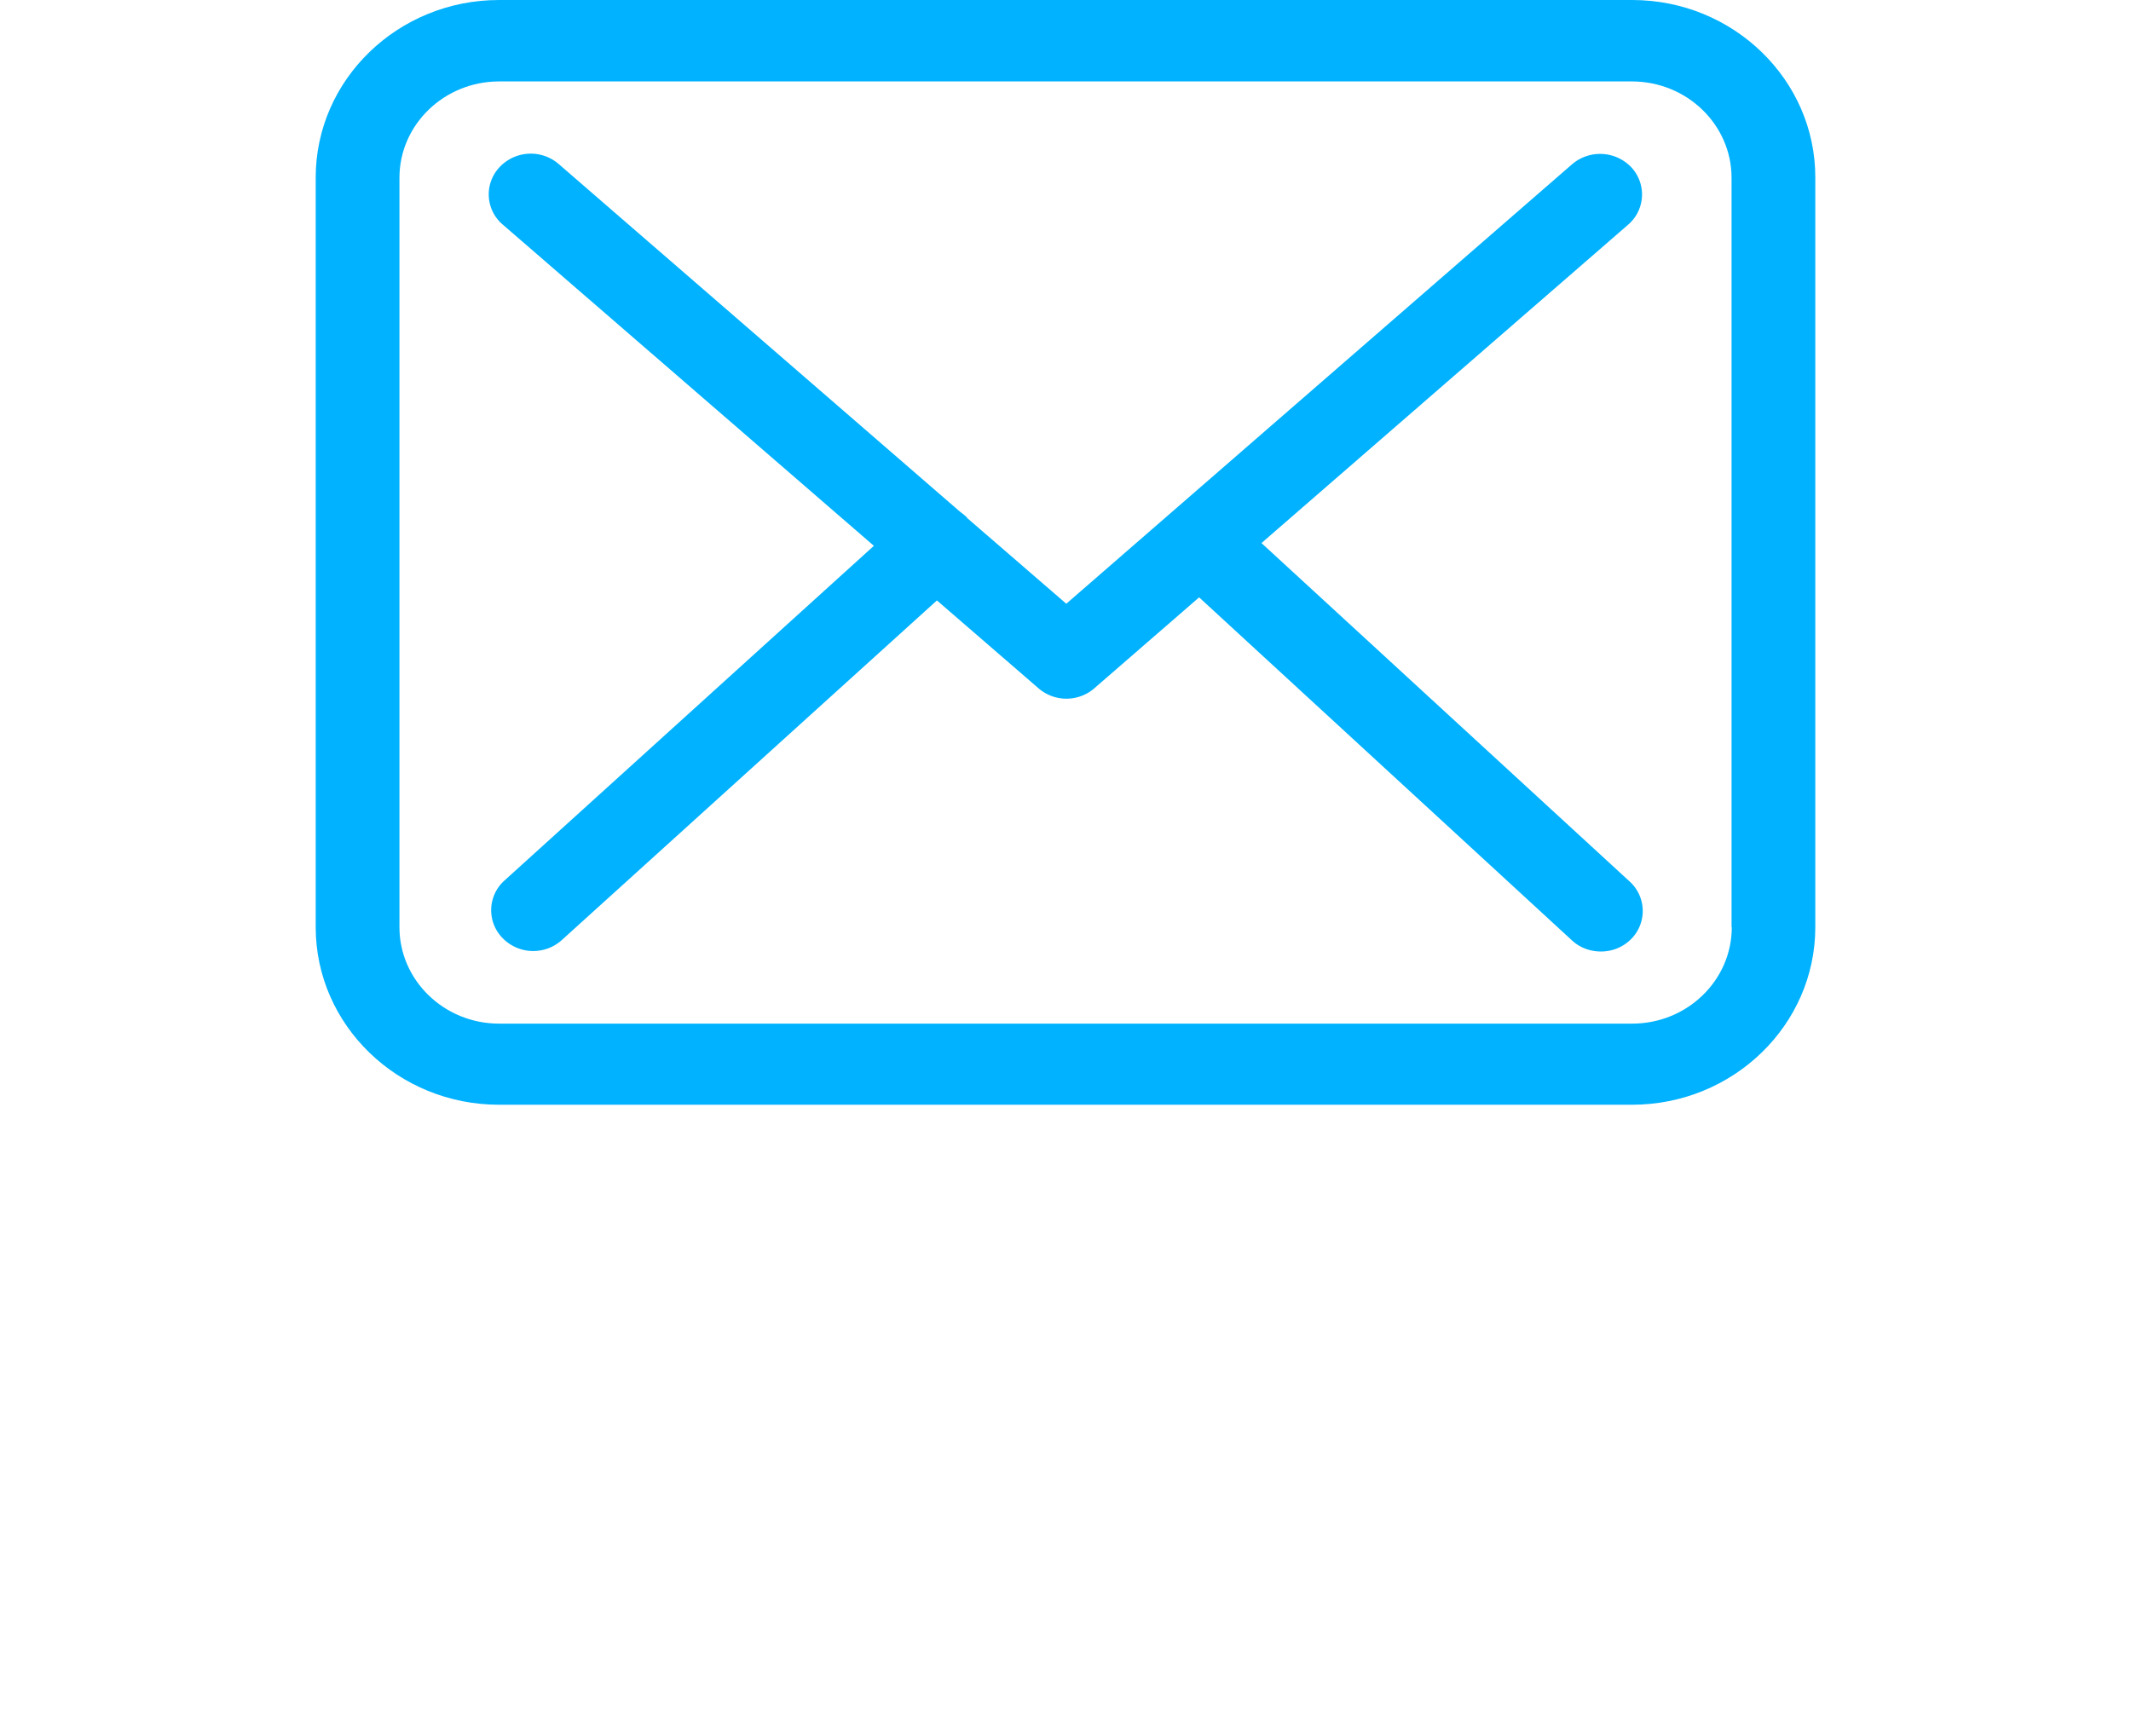 <svg width="27" height="22" fill="none" xmlns="http://www.w3.org/2000/svg">
  <g filter="url(#filter0_d)" fill="#00B2FF">
    <path d="M20.68 0H6.323C5.042 0 4 1.009 4 2.25v9.5C4 12.991 5.042 14 6.323 14h14.354C21.958 14 23 12.991 23 11.75V2.253C23.004 1.013 21.962 0 20.68 0zm1.262 11.75c0 .674-.566 1.222-1.262 1.222H6.323c-.695 0-1.262-.548-1.262-1.222V2.253c0-.673.567-1.221 1.262-1.221h14.354c.695 0 1.262.548 1.262 1.221v9.497h.003z"/>
    <path d="M15.983 6.882l4.646-4.035a.505.505 0 00.04-.727.546.546 0 00-.751-.038L13.51 7.651 12.26 6.57c-.004-.004-.008-.008-.008-.012a.774.774 0 00-.087-.072L7.078 2.078a.542.542 0 00-.75.042.502.502 0 00.043.727l4.701 4.07L6.39 11.16a.504.504 0 00-.023.727.541.541 0 00.75.027l4.754-4.305 1.289 1.115a.54.54 0 00.708-.004l1.325-1.15 4.725 4.348c.102.095.236.14.366.14.141 0 .279-.053.385-.16a.504.504 0 00-.02-.726l-4.666-4.29z"/>
  </g>
  <!-- <defs>
    <filter id="filter0_d" x="0" y="0" width="27" height="22" filterUnits="userSpaceOnUse" color-interpolation-filters="sRGB">
      <feFlood flood-opacity="0" result="BackgroundImageFix"/>
      <feColorMatrix in="SourceAlpha" values="0 0 0 0 0 0 0 0 0 0 0 0 0 0 0 0 0 0 127 0" result="hardAlpha"/>
      <feOffset dy="4"/>
      <feGaussianBlur stdDeviation="2"/>
      <feComposite in2="hardAlpha" operator="out"/>
      <feColorMatrix values="0 0 0 0 0 0 0 0 0 0 0 0 0 0 0 0 0 0 0.25 0"/>
      <feBlend in2="BackgroundImageFix" result="effect1_dropShadow"/>
      <feBlend in="SourceGraphic" in2="effect1_dropShadow" result="shape"/>
    </filter>
  </defs> -->
</svg>
